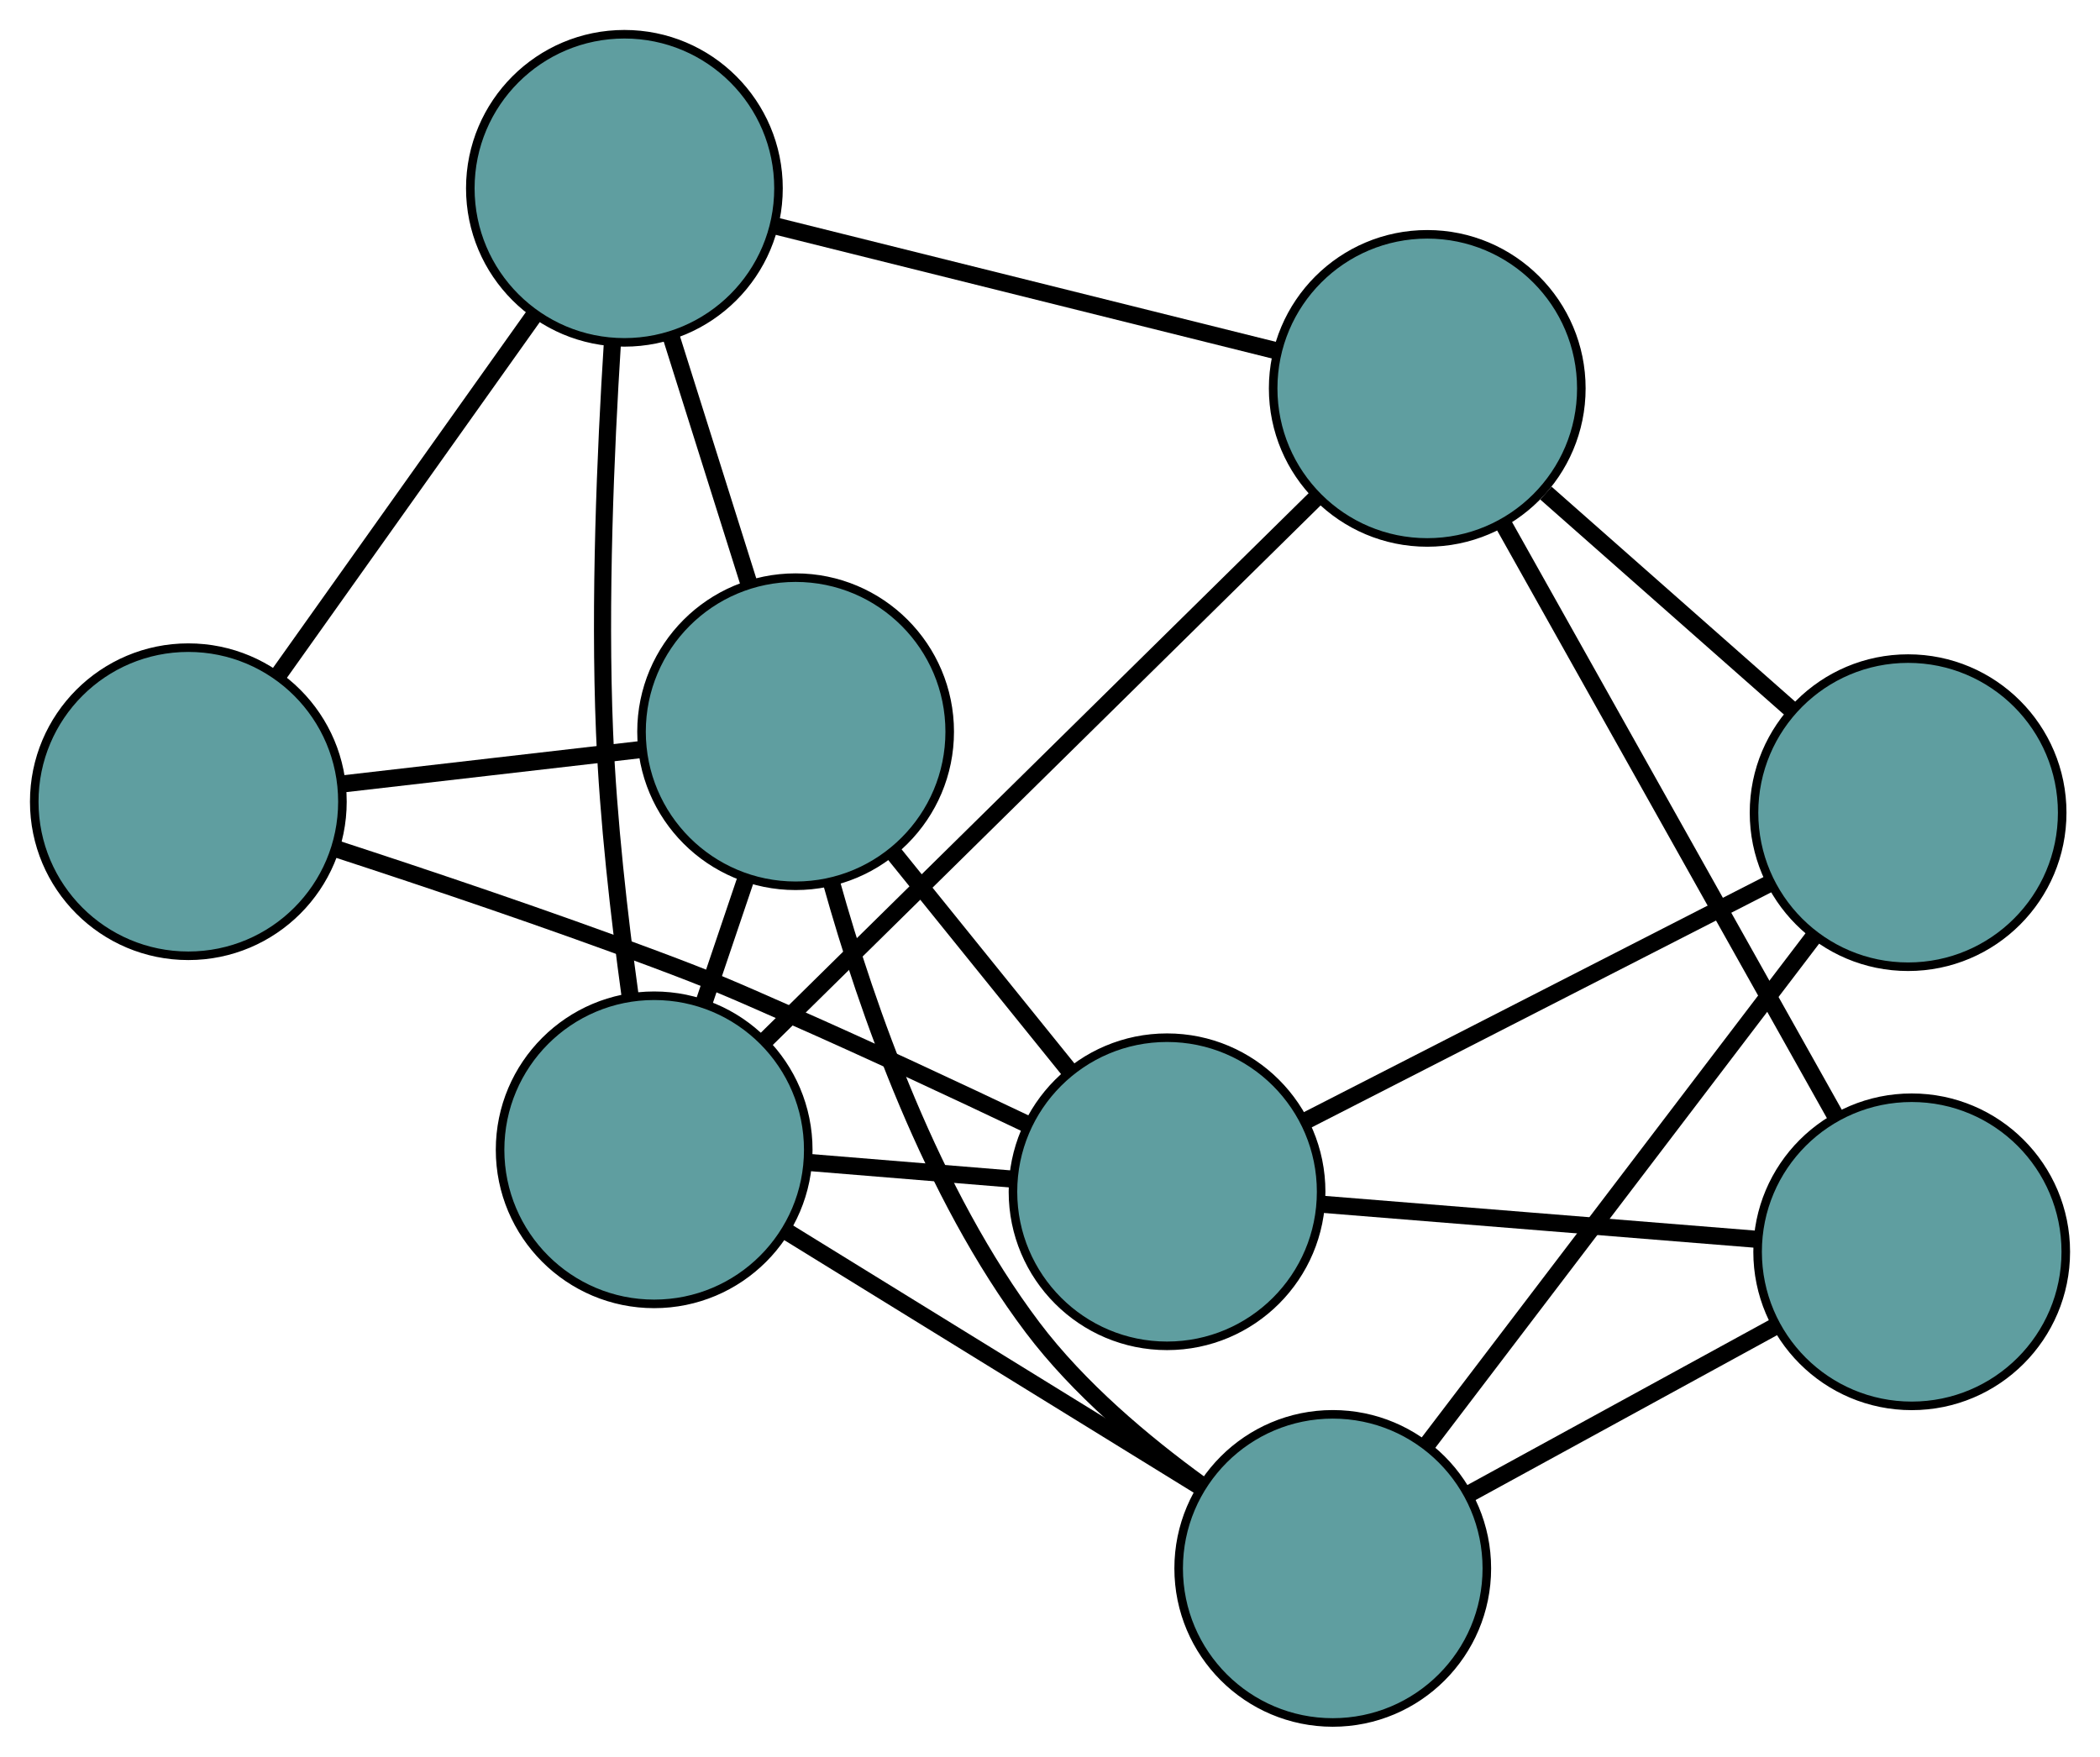 <?xml version="1.0" encoding="UTF-8" standalone="no"?>
<!DOCTYPE svg PUBLIC "-//W3C//DTD SVG 1.1//EN"
 "http://www.w3.org/Graphics/SVG/1.1/DTD/svg11.dtd">
<!-- Generated by graphviz version 2.36.0 (20140111.2315)
 -->
<!-- Title: G Pages: 1 -->
<svg width="100%" height="100%"
 viewBox="0.00 0.00 245.31 205.24" xmlns="http://www.w3.org/2000/svg" xmlns:xlink="http://www.w3.org/1999/xlink">
<g id="graph0" class="graph" transform="scale(1 1) rotate(0) translate(4 201.241)">
<title>G</title>
<!-- 0 -->
<g id="node1" class="node"><title>0</title>
<ellipse fill="cadetblue" stroke="black" cx="72.416" cy="-66.905" rx="18" ry="18"/>
</g>
<!-- 4 -->
<g id="node5" class="node"><title>4</title>
<ellipse fill="cadetblue" stroke="black" cx="88.939" cy="-115.753" rx="18" ry="18"/>
</g>
<!-- 0&#45;&#45;4 -->
<g id="edge1" class="edge"><title>0&#45;&#45;4</title>
<path fill="none" stroke="black" stroke-width="2" d="M78.195,-83.99C79.796,-88.722 81.533,-93.859 83.135,-98.595"/>
</g>
<!-- 5 -->
<g id="node6" class="node"><title>5</title>
<ellipse fill="cadetblue" stroke="black" cx="162.723" cy="-155.865" rx="18" ry="18"/>
</g>
<!-- 0&#45;&#45;5 -->
<g id="edge2" class="edge"><title>0&#45;&#45;5</title>
<path fill="none" stroke="black" stroke-width="2" d="M85.354,-79.651C102.522,-96.562 132.653,-126.244 149.808,-143.143"/>
</g>
<!-- 6 -->
<g id="node7" class="node"><title>6</title>
<ellipse fill="cadetblue" stroke="black" cx="68.939" cy="-179.241" rx="18" ry="18"/>
</g>
<!-- 0&#45;&#45;6 -->
<g id="edge3" class="edge"><title>0&#45;&#45;6</title>
<path fill="none" stroke="black" stroke-width="2" d="M69.6,-84.936C68.337,-94.125 67.037,-105.492 66.619,-115.726 65.993,-131.051 66.731,-148.459 67.536,-161.17"/>
</g>
<!-- 7 -->
<g id="node8" class="node"><title>7</title>
<ellipse fill="cadetblue" stroke="black" cx="151.684" cy="-18" rx="18" ry="18"/>
</g>
<!-- 0&#45;&#45;7 -->
<g id="edge4" class="edge"><title>0&#45;&#45;7</title>
<path fill="none" stroke="black" stroke-width="2" d="M88.076,-57.243C102.063,-48.614 122.431,-36.048 136.325,-27.476"/>
</g>
<!-- 8 -->
<g id="node9" class="node"><title>8</title>
<ellipse fill="cadetblue" stroke="black" cx="132.328" cy="-62.004" rx="18" ry="18"/>
</g>
<!-- 0&#45;&#45;8 -->
<g id="edge5" class="edge"><title>0&#45;&#45;8</title>
<path fill="none" stroke="black" stroke-width="2" d="M90.391,-65.435C97.974,-64.814 106.783,-64.094 114.365,-63.474"/>
</g>
<!-- 1 -->
<g id="node2" class="node"><title>1</title>
<ellipse fill="cadetblue" stroke="black" cx="18" cy="-107.574" rx="18" ry="18"/>
</g>
<!-- 1&#45;&#45;4 -->
<g id="edge6" class="edge"><title>1&#45;&#45;4</title>
<path fill="none" stroke="black" stroke-width="2" d="M35.901,-109.638C46.573,-110.868 60.083,-112.426 70.797,-113.661"/>
</g>
<!-- 1&#45;&#45;6 -->
<g id="edge7" class="edge"><title>1&#45;&#45;6</title>
<path fill="none" stroke="black" stroke-width="2" d="M28.555,-122.423C37.297,-134.723 49.659,-152.116 58.398,-164.41"/>
</g>
<!-- 1&#45;&#45;8 -->
<g id="edge8" class="edge"><title>1&#45;&#45;8</title>
<path fill="none" stroke="black" stroke-width="2" d="M35.247,-102.076C45.991,-98.572 60.065,-93.838 72.383,-89.225 79.493,-86.562 81.227,-85.771 88.175,-82.711 97.473,-78.616 107.756,-73.81 116.057,-69.86"/>
</g>
<!-- 2 -->
<g id="node3" class="node"><title>2</title>
<ellipse fill="cadetblue" stroke="black" cx="219.313" cy="-54.99" rx="18" ry="18"/>
</g>
<!-- 2&#45;&#45;5 -->
<g id="edge9" class="edge"><title>2&#45;&#45;5</title>
<path fill="none" stroke="black" stroke-width="2" d="M210.471,-70.751C199.902,-89.592 182.314,-120.943 171.69,-139.881"/>
</g>
<!-- 2&#45;&#45;7 -->
<g id="edge10" class="edge"><title>2&#45;&#45;7</title>
<path fill="none" stroke="black" stroke-width="2" d="M203.286,-46.224C192.505,-40.327 178.353,-32.586 167.596,-26.703"/>
</g>
<!-- 2&#45;&#45;8 -->
<g id="edge11" class="edge"><title>2&#45;&#45;8</title>
<path fill="none" stroke="black" stroke-width="2" d="M201.29,-56.443C186.361,-57.647 165.251,-59.349 150.328,-60.553"/>
</g>
<!-- 3 -->
<g id="node4" class="node"><title>3</title>
<ellipse fill="cadetblue" stroke="black" cx="218.894" cy="-106.295" rx="18" ry="18"/>
</g>
<!-- 3&#45;&#45;5 -->
<g id="edge12" class="edge"><title>3&#45;&#45;5</title>
<path fill="none" stroke="black" stroke-width="2" d="M205.296,-118.294C196.595,-125.973 185.338,-135.907 176.585,-143.632"/>
</g>
<!-- 3&#45;&#45;7 -->
<g id="edge13" class="edge"><title>3&#45;&#45;7</title>
<path fill="none" stroke="black" stroke-width="2" d="M207.795,-91.715C195.342,-75.355 175.258,-48.97 162.799,-32.602"/>
</g>
<!-- 3&#45;&#45;8 -->
<g id="edge14" class="edge"><title>3&#45;&#45;8</title>
<path fill="none" stroke="black" stroke-width="2" d="M202.611,-97.964C187.135,-90.046 163.99,-78.204 148.537,-70.298"/>
</g>
<!-- 4&#45;&#45;6 -->
<g id="edge15" class="edge"><title>4&#45;&#45;6</title>
<path fill="none" stroke="black" stroke-width="2" d="M83.474,-133.101C80.652,-142.059 77.218,-152.958 74.397,-161.913"/>
</g>
<!-- 4&#45;&#45;7 -->
<g id="edge16" class="edge"><title>4&#45;&#45;7</title>
<path fill="none" stroke="black" stroke-width="2" d="M93.124,-98.14C97.294,-83.221 104.802,-61.818 116.629,-46.138 121.986,-39.035 129.524,-32.679 136.237,-27.812"/>
</g>
<!-- 4&#45;&#45;8 -->
<g id="edge17" class="edge"><title>4&#45;&#45;8</title>
<path fill="none" stroke="black" stroke-width="2" d="M100.339,-101.631C106.666,-93.793 114.514,-84.071 120.853,-76.219"/>
</g>
<!-- 5&#45;&#45;6 -->
<g id="edge18" class="edge"><title>5&#45;&#45;6</title>
<path fill="none" stroke="black" stroke-width="2" d="M145.083,-160.262C128.316,-164.441 103.241,-170.691 86.5,-174.864"/>
</g>
</g>
</svg>


